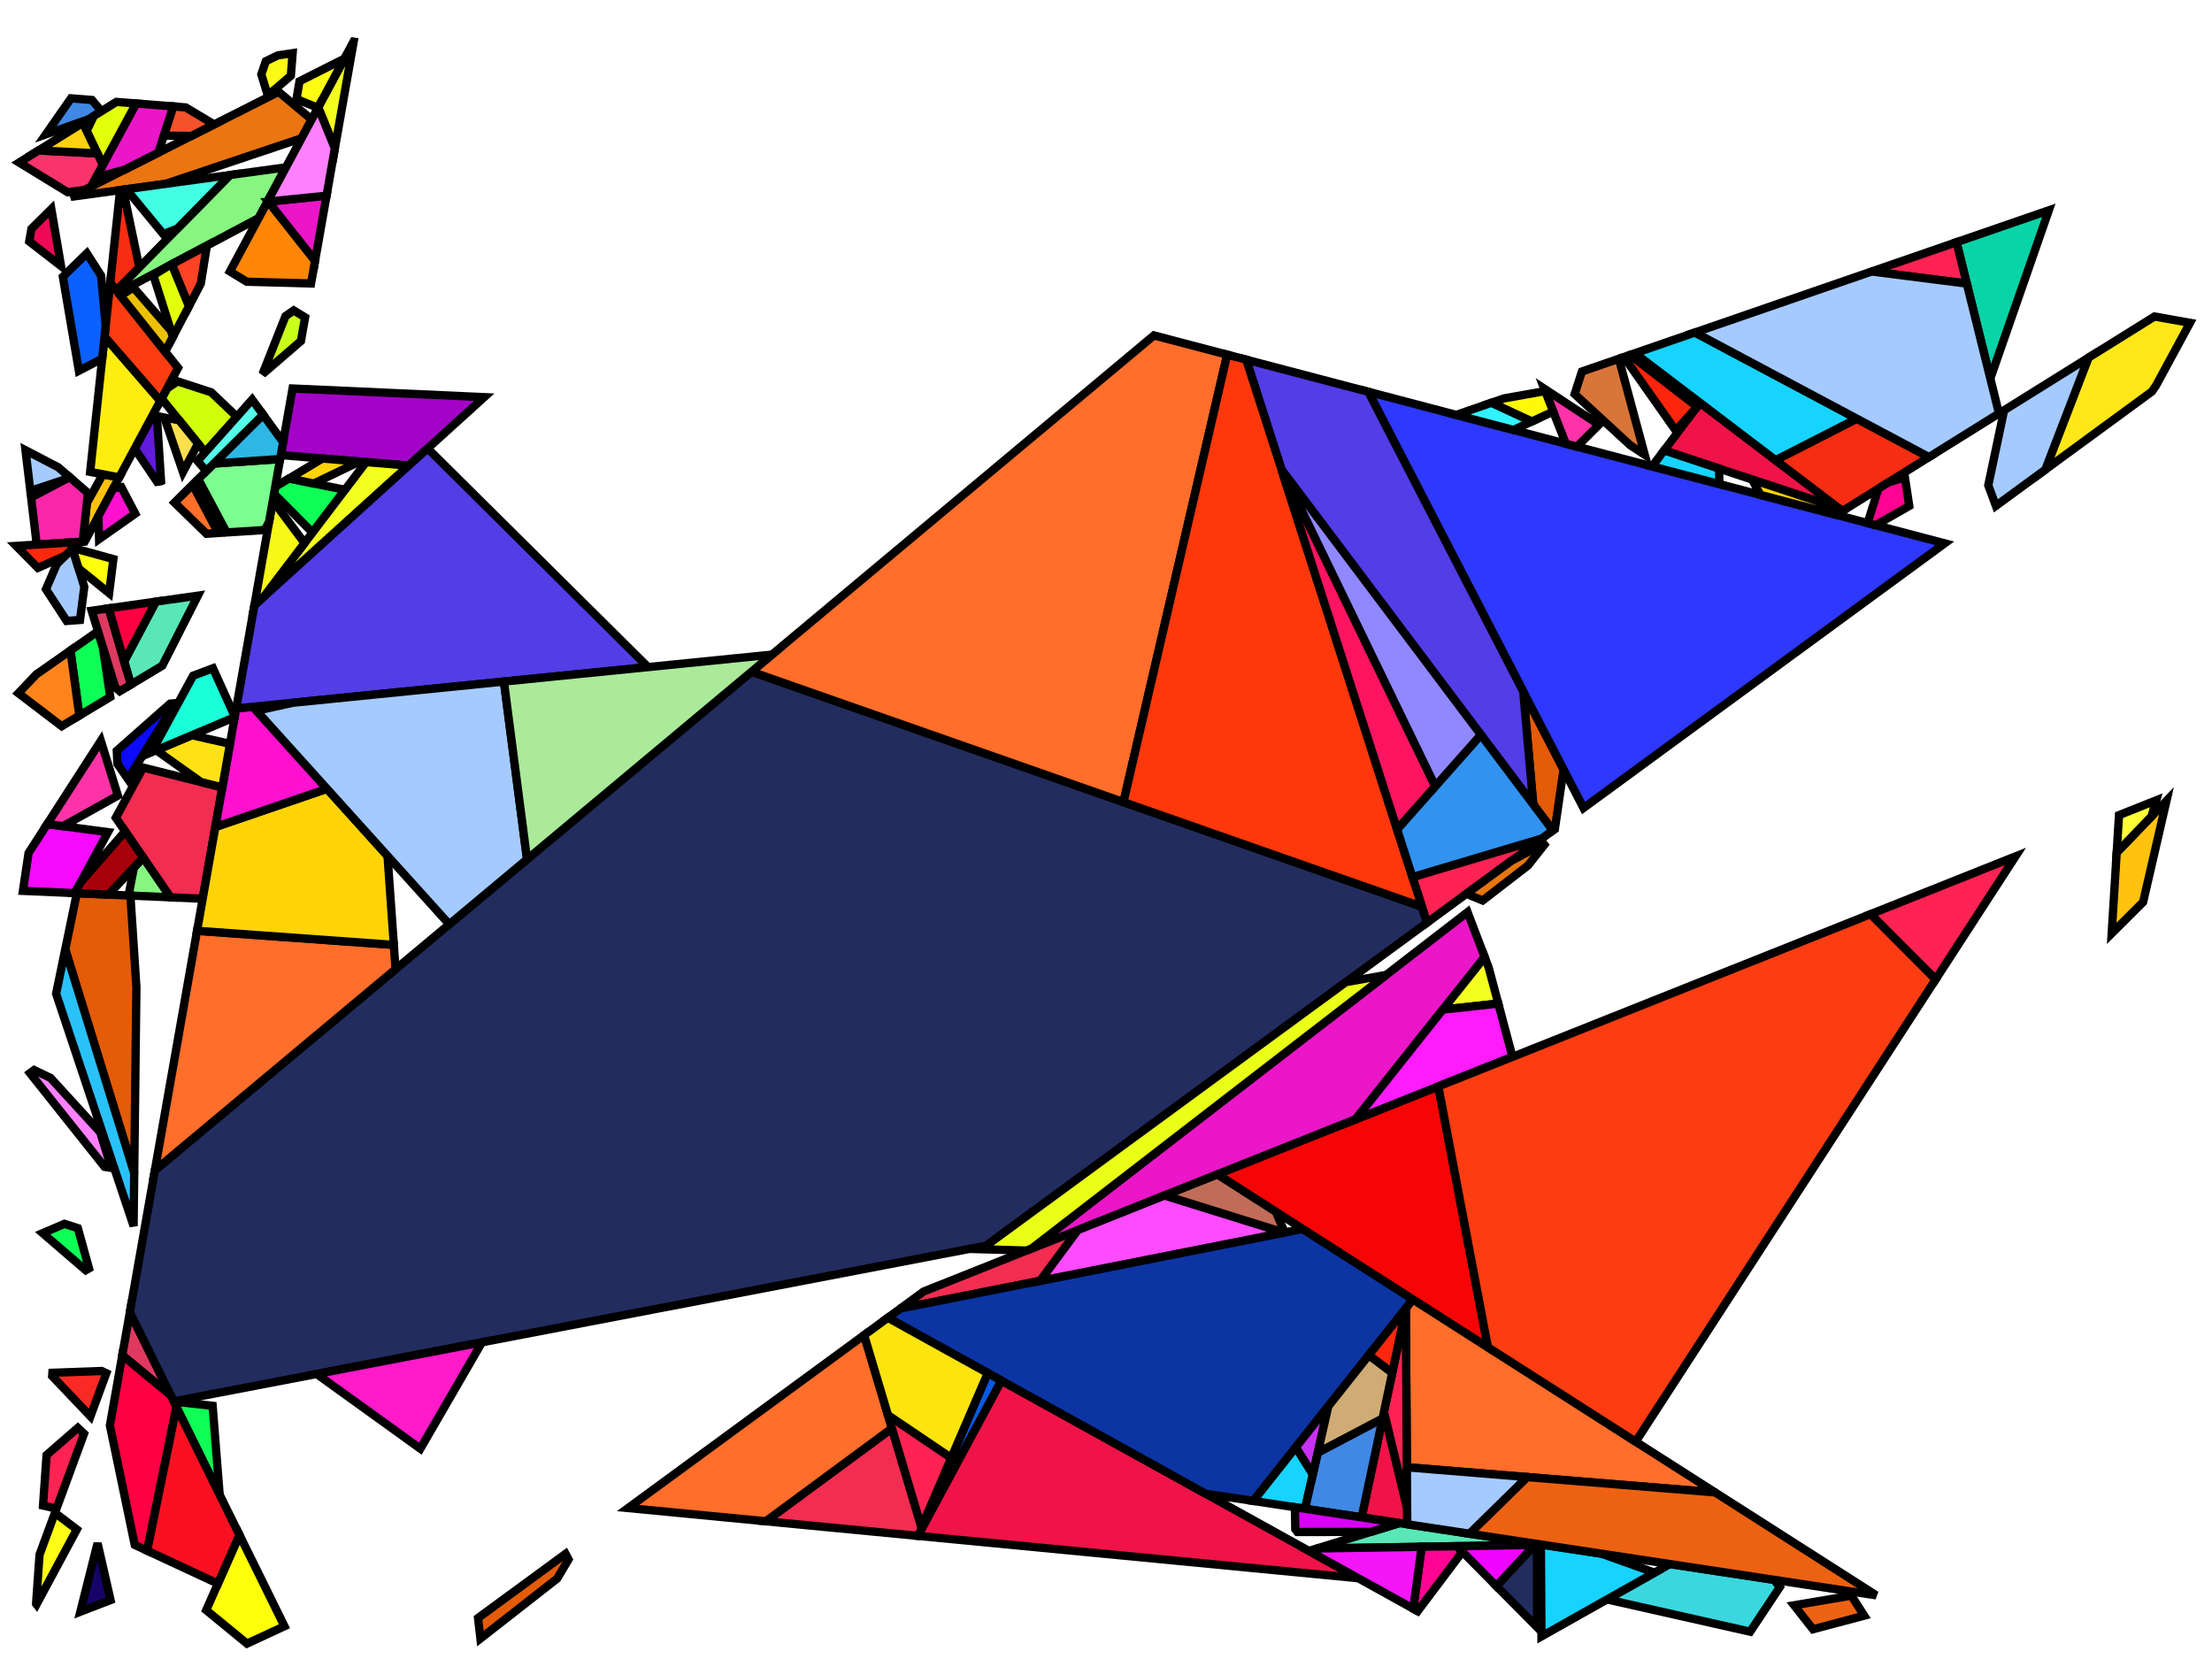 <?xml version="1.0" encoding="iso-8859-1" standalone="no"?>
<!DOCTYPE svg PUBLIC "-//W3C//DTD SVG 1.0//EN" "http://www.w3.org/TR/2001/REC-SVG-20010904/DTD/svg10.dtd">
<svg xmlns="http://www.w3.org/2000/svg" width="800" height="600">
<path style="fill:rgb(0, 0, 0);fill-opacity:0.0;fill-rule:evenodd;stroke:rgb(0, 0, 0);stroke-width:0.0;" d="M 0, 600 L 800, 600 L 800, 0 L 0, 0 z "/>
<path style="fill:rgb(14, 255, 86);fill-opacity:1.0;fill-rule:evenodd;stroke:rgb(0, 0, 0);stroke-width:3.0;" d="M 37.163, 233.897 L 39.883, 252.068 L 28.69, 258.796 L 25.48, 235.26 L 35.437, 228.3 z "/>
<path style="fill:rgb(14, 255, 86);fill-opacity:1.0;fill-rule:evenodd;stroke:rgb(0, 0, 0);stroke-width:3.0;" d="M 76.9, 508.426 L 79.444, 540.597 L 62.839, 506.901 z "/>
<path style="fill:rgb(14, 255, 86);fill-opacity:1.0;fill-rule:evenodd;stroke:rgb(0, 0, 0);stroke-width:3.0;" d="M 124.781, 177.137 L 113.029, 192.609 L 99.104, 178.595 L 99.553, 176.045 L 104.534, 173.058 z "/>
<path style="fill:rgb(14, 255, 86);fill-opacity:1.0;fill-rule:evenodd;stroke:rgb(0, 0, 0);stroke-width:3.0;" d="M 28.153, 444.179 L 32.186, 458.723 L 30.992, 459.387 L 15.435, 445.994 L 23.297, 442.62 z "/>
<path style="fill:rgb(246, 9, 255);fill-opacity:1.0;fill-rule:evenodd;stroke:rgb(0, 0, 0);stroke-width:3.0;" d="M 39.047, 300.962 L 27.049, 323.014 L 8.291, 322.19 L 10.327, 308.521 L 17.077, 298.039 z "/>
<path style="fill:rgb(163, 3, 199);fill-opacity:1.0;fill-rule:evenodd;stroke:rgb(0, 0, 0);stroke-width:3.0;" d="M 175.124, 143.632 L 147.782, 168.391 L 101.57, 164.593 L 105.813, 140.507 z "/>
<path style="fill:rgb(240, 19, 72);fill-opacity:1.0;fill-rule:evenodd;stroke:rgb(0, 0, 0);stroke-width:3.0;" d="M 665.052, 183.835 L 601.861, 162.893 L 614.861, 145.681 z "/>
<path style="fill:rgb(240, 19, 72);fill-opacity:1.0;fill-rule:evenodd;stroke:rgb(0, 0, 0);stroke-width:3.0;" d="M 508.909, 545.334 L 508.949, 551.272 L 492.457, 548.773 L 500.533, 510.596 z "/>
<path style="fill:rgb(240, 19, 72);fill-opacity:1.0;fill-rule:evenodd;stroke:rgb(0, 0, 0);stroke-width:3.0;" d="M 491.205, 570.776 L 331.931, 555.472 L 362.145, 499.308 z "/>
<path style="fill:rgb(34, 44, 94);fill-opacity:1.0;fill-rule:evenodd;stroke:rgb(0, 0, 0);stroke-width:3.0;" d="M 555.915, 588.493 L 541.186, 573.623 L 555.02, 558.744 L 555.855, 558.731 z "/>
<path style="fill:rgb(34, 44, 94);fill-opacity:1.0;fill-rule:evenodd;stroke:rgb(0, 0, 0);stroke-width:3.0;" d="M 514.267, 327.931 L 516.115, 333.684 L 356.668, 450.512 L 62.802, 506.828 L 46.952, 474.666 L 56.004, 423.28 L 271.804, 242.932 z "/>
<path style="fill:rgb(243, 44, 81);fill-opacity:1.0;fill-rule:evenodd;stroke:rgb(0, 0, 0);stroke-width:3.0;" d="M 376.219, 463.224 L 325.666, 473.227 L 334.03, 467.099 L 389.789, 444.878 z "/>
<path style="fill:rgb(243, 44, 81);fill-opacity:1.0;fill-rule:evenodd;stroke:rgb(0, 0, 0);stroke-width:3.0;" d="M 333.384, 552.772 L 331.931, 555.472 L 276.979, 550.192 L 322.577, 516.56 z "/>
<path style="fill:rgb(243, 44, 81);fill-opacity:1.0;fill-rule:evenodd;stroke:rgb(0, 0, 0);stroke-width:3.0;" d="M 80.402, 284.765 L 73.307, 325.044 L 61.62, 324.531 L 41.888, 295.742 L 51.759, 277.6 z "/>
<path style="fill:rgb(8, 212, 168);fill-opacity:1.0;fill-rule:evenodd;stroke:rgb(0, 0, 0);stroke-width:3.0;" d="M 719.826, 136.883 L 707.591, 87.593 L 740.987, 76.063 z "/>
<path style="fill:rgb(234, 117, 17);fill-opacity:1.0;fill-rule:evenodd;stroke:rgb(0, 0, 0);stroke-width:3.0;" d="M 112.709, 43.217 L 109.061, 50.002 L 59.883, 66.493 L 25.584, 71.202 L 100.766, 33.216 z "/>
<path style="fill:rgb(246, 45, 18);fill-opacity:1.0;fill-rule:evenodd;stroke:rgb(0, 0, 0);stroke-width:3.0;" d="M 697.644, 165.312 L 666.349, 184.821 L 642.146, 166.422 L 671.53, 151.413 z "/>
<path style="fill:rgb(246, 45, 18);fill-opacity:1.0;fill-rule:evenodd;stroke:rgb(0, 0, 0);stroke-width:3.0;" d="M 50.379, 96.711 L 42.139, 105.1 L 39.872, 102.255 L 43.43, 68.752 L 44.521, 68.602 z "/>
<path style="fill:rgb(243, 255, 30);fill-opacity:1.0;fill-rule:evenodd;stroke:rgb(0, 0, 0);stroke-width:3.0;" d="M 147.782, 168.391 L 95.387, 215.836 L 132.385, 167.126 z "/>
<path style="fill:rgb(243, 255, 30);fill-opacity:1.0;fill-rule:evenodd;stroke:rgb(0, 0, 0);stroke-width:3.0;" d="M 538.414, 349.972 L 541.879, 362.958 L 521.778, 365.147 L 536.93, 346.073 z "/>
<path style="fill:rgb(243, 255, 30);fill-opacity:1.0;fill-rule:evenodd;stroke:rgb(0, 0, 0);stroke-width:3.0;" d="M 127.906, 15.078 L 121.111, 53.654 L 115.068, 38.83 L 127.844, 15.069 z "/>
<path style="fill:rgb(252, 249, 22);fill-opacity:1.0;fill-rule:evenodd;stroke:rgb(0, 0, 0);stroke-width:3.0;" d="M 105.193, 27.396 L 96.845, 34.521 L 94.51, 26.879 L 96.148, 22.129 L 100.498, 20.02 L 105.837, 19.224 z "/>
<path style="fill:rgb(134, 246, 128);fill-opacity:1.0;fill-rule:evenodd;stroke:rgb(0, 0, 0);stroke-width:3.0;" d="M 93.532, 78.883 L 46.535, 103.857 L 44.381, 102.817 L 83.205, 63.291 L 103.408, 60.517 z "/>
<path style="fill:rgb(134, 246, 128);fill-opacity:1.0;fill-rule:evenodd;stroke:rgb(0, 0, 0);stroke-width:3.0;" d="M 61.62, 324.531 L 46.486, 323.867 L 48.441, 313.735 L 51.782, 310.177 z "/>
<path style="fill:rgb(234, 22, 199);fill-opacity:1.0;fill-rule:evenodd;stroke:rgb(0, 0, 0);stroke-width:3.0;" d="M 113.94, 94.366 L 96.985, 72.918 L 118.096, 70.773 z "/>
<path style="fill:rgb(234, 22, 199);fill-opacity:1.0;fill-rule:evenodd;stroke:rgb(0, 0, 0);stroke-width:3.0;" d="M 62.721, 38.491 L 57.282, 55.186 L 45.007, 61.388 L 34.742, 64.15 L 49.225, 37.425 z "/>
<path style="fill:rgb(234, 22, 199);fill-opacity:1.0;fill-rule:evenodd;stroke:rgb(0, 0, 0);stroke-width:3.0;" d="M 536.93, 346.073 L 490.241, 404.847 L 373.183, 451.496 L 530.764, 329.88 z "/>
<path style="fill:rgb(89, 231, 184);fill-opacity:1.0;fill-rule:evenodd;stroke:rgb(0, 0, 0);stroke-width:3.0;" d="M 58.703, 240.755 L 47.33, 247.592 L 44.899, 239.208 L 56.355, 217.588 L 71.564, 215.428 z "/>
<path style="fill:rgb(89, 231, 184);fill-opacity:1.0;fill-rule:evenodd;stroke:rgb(0, 0, 0);stroke-width:3.0;" d="M 555.855, 558.379 L 555.855, 558.731 L 476.232, 560.034 L 506.135, 550.845 z "/>
<path style="fill:rgb(255, 194, 14);fill-opacity:1.0;fill-rule:evenodd;stroke:rgb(0, 0, 0);stroke-width:3.0;" d="M 43.112, 172.66 L 30.645, 195.846 L 29.929, 195.892 L 31.411, 181.938 L 37.19, 171.531 z "/>
<path style="fill:rgb(255, 194, 14);fill-opacity:1.0;fill-rule:evenodd;stroke:rgb(0, 0, 0);stroke-width:3.0;" d="M 775.086, 326.249 L 763.722, 337.57 L 765.527, 308.354 L 783.53, 289.634 z "/>
<path style="fill:rgb(228, 91, 8);fill-opacity:1.0;fill-rule:evenodd;stroke:rgb(0, 0, 0);stroke-width:3.0;" d="M 565.478, 278.276 L 562.345, 299.811 L 561.609, 300.35 L 554.514, 290.915 L 550.909, 250.096 z "/>
<path style="fill:rgb(228, 91, 8);fill-opacity:1.0;fill-rule:evenodd;stroke:rgb(0, 0, 0);stroke-width:3.0;" d="M 47.165, 323.897 L 49.334, 357.064 L 48.542, 424.358 L 23.596, 343.364 L 27.787, 323.046 z "/>
<path style="fill:rgb(228, 91, 8);fill-opacity:1.0;fill-rule:evenodd;stroke:rgb(0, 0, 0);stroke-width:3.0;" d="M 205.616, 563.981 L 201.506, 570.912 L 173.748, 592.606 L 172.896, 585.163 L 204.543, 561.975 z "/>
<path style="fill:rgb(12, 52, 163);fill-opacity:1.0;fill-rule:evenodd;stroke:rgb(0, 0, 0);stroke-width:3.0;" d="M 511.02, 469.942 L 453.27, 542.836 L 436.033, 540.224 L 321.096, 476.576 L 325.666, 473.227 L 471.111, 444.447 z "/>
<path style="fill:rgb(255, 255, 56);fill-opacity:1.0;fill-rule:evenodd;stroke:rgb(0, 0, 0);stroke-width:3.0;" d="M 778.129, 295.25 L 765.527, 308.354 L 766.364, 294.808 L 779.83, 289.441 z "/>
<path style="fill:rgb(252, 252, 18);fill-opacity:1.0;fill-rule:evenodd;stroke:rgb(0, 0, 0);stroke-width:3.0;" d="M 114.979, 38.995 L 107.22, 35.822 L 108.318, 29.4 L 124.547, 21.2 z "/>
<path style="fill:rgb(255, 255, 9);fill-opacity:1.0;fill-rule:evenodd;stroke:rgb(0, 0, 0);stroke-width:3.0;" d="M 102.877, 588.143 L 89.329, 594.435 L 74.574, 582.336 L 86.601, 555.117 z "/>
<path style="fill:rgb(249, 42, 38);fill-opacity:1.0;fill-rule:evenodd;stroke:rgb(0, 0, 0);stroke-width:3.0;" d="M 38.444, 496.638 L 32.707, 512.232 L 18.863, 497.678 L 18.948, 496.48 L 36.749, 495.836 z "/>
<path style="fill:rgb(255, 110, 42);fill-opacity:1.0;fill-rule:evenodd;stroke:rgb(0, 0, 0);stroke-width:3.0;" d="M 78.919, 192.759 L 74.673, 193.031 L 63.12, 181.78 L 69.668, 175.276 z "/>
<path style="fill:rgb(255, 110, 42);fill-opacity:1.0;fill-rule:evenodd;stroke:rgb(0, 0, 0);stroke-width:3.0;" d="M 443.829, 128.27 L 406.313, 290.086 L 271.804, 242.932 L 417.341, 121.304 z "/>
<path style="fill:rgb(255, 110, 42);fill-opacity:1.0;fill-rule:evenodd;stroke:rgb(0, 0, 0);stroke-width:3.0;" d="M 322.577, 516.56 L 276.979, 550.192 L 227.157, 545.405 L 312.52, 482.859 z "/>
<path style="fill:rgb(255, 110, 42);fill-opacity:1.0;fill-rule:evenodd;stroke:rgb(0, 0, 0);stroke-width:3.0;" d="M 620.285, 539.745 L 508.811, 530.661 L 508.426, 473.285 L 508.446, 473.19 L 511.02, 469.942 z "/>
<path style="fill:rgb(255, 110, 42);fill-opacity:1.0;fill-rule:evenodd;stroke:rgb(0, 0, 0);stroke-width:3.0;" d="M 142.438, 341.733 L 143.062, 350.524 L 56.004, 423.28 L 71.265, 336.639 z "/>
<path style="fill:rgb(46, 56, 255);fill-opacity:1.0;fill-rule:evenodd;stroke:rgb(0, 0, 0);stroke-width:3.0;" d="M 703.331, 196.51 L 572.692, 292.23 L 494.863, 141.69 z "/>
<path style="fill:rgb(223, 57, 97);fill-opacity:1.0;fill-rule:evenodd;stroke:rgb(0, 0, 0);stroke-width:3.0;" d="M 61.721, 504.634 L 44.224, 490.153 L 46.952, 474.666 z "/>
<path style="fill:rgb(223, 57, 97);fill-opacity:1.0;fill-rule:evenodd;stroke:rgb(0, 0, 0);stroke-width:3.0;" d="M 47.33, 247.592 L 43.329, 249.996 L 41.698, 248.595 L 33.148, 220.883 L 39.329, 220.006 z "/>
<path style="fill:rgb(168, 0, 11);fill-opacity:1.0;fill-rule:evenodd;stroke:rgb(0, 0, 0);stroke-width:3.0;" d="M 51.782, 310.177 L 39.226, 323.548 L 27.049, 323.014 L 29.217, 319.028 L 45.263, 300.666 z "/>
<path style="fill:rgb(209, 255, 11);fill-opacity:1.0;fill-rule:evenodd;stroke:rgb(0, 0, 0);stroke-width:3.0;" d="M 76.403, 141.881 L 85.67, 150.711 L 74.194, 163.586 L 58.437, 144.156 L 60.413, 140.482 L 64.222, 137.924 z "/>
<path style="fill:rgb(255, 252, 22);fill-opacity:1.0;fill-rule:evenodd;stroke:rgb(0, 0, 0);stroke-width:3.0;" d="M 27.778, 553.145 L 13.213, 580.239 L 13.048, 580.024 L 14.303, 562.255 L 19.869, 547.126 z "/>
<path style="fill:rgb(249, 39, 168);fill-opacity:1.0;fill-rule:evenodd;stroke:rgb(0, 0, 0);stroke-width:3.0;" d="M 31.797, 178.301 L 29.929, 195.892 L 13.281, 196.957 L 11.256, 179.924 L 25.174, 172.558 z "/>
<path style="fill:rgb(58, 215, 223);fill-opacity:1.0;fill-rule:evenodd;stroke:rgb(0, 0, 0);stroke-width:3.0;" d="M 641.624, 571.374 L 643.691, 573.999 L 632.964, 590.124 L 581.217, 578.451 L 603.911, 565.66 z "/>
<path style="fill:rgb(255, 212, 7);fill-opacity:1.0;fill-rule:evenodd;stroke:rgb(0, 0, 0);stroke-width:3.0;" d="M 665.052, 183.835 L 666.349, 184.821 L 664.133, 186.202 L 636.658, 178.977 L 633.671, 173.435 z "/>
<path style="fill:rgb(255, 212, 7);fill-opacity:1.0;fill-rule:evenodd;stroke:rgb(0, 0, 0);stroke-width:3.0;" d="M 130.019, 166.931 L 113.495, 174.863 L 104.534, 173.058 L 116.592, 165.828 z "/>
<path style="fill:rgb(255, 212, 7);fill-opacity:1.0;fill-rule:evenodd;stroke:rgb(0, 0, 0);stroke-width:3.0;" d="M 140.155, 309.548 L 142.438, 341.733 L 71.265, 336.639 L 77.878, 299.094 L 118.257, 285.28 z "/>
<path style="fill:rgb(255, 17, 207);fill-opacity:1.0;fill-rule:evenodd;stroke:rgb(0, 0, 0);stroke-width:3.0;" d="M 48.919, 185.77 L 35.831, 194.98 L 35.579, 186.669 L 40.968, 176.646 L 43.903, 176.205 z "/>
<path style="fill:rgb(255, 17, 207);fill-opacity:1.0;fill-rule:evenodd;stroke:rgb(0, 0, 0);stroke-width:3.0;" d="M 118.257, 285.28 L 77.878, 299.094 L 85.431, 256.217 L 91.482, 255.609 z "/>
<path style="fill:rgb(255, 132, 27);fill-opacity:1.0;fill-rule:evenodd;stroke:rgb(0, 0, 0);stroke-width:3.0;" d="M 28.69, 258.796 L 22.305, 262.634 L 6.653, 250.704 L 13.144, 243.883 L 25.48, 235.26 z "/>
<path style="fill:rgb(82, 61, 231);fill-opacity:1.0;fill-rule:evenodd;stroke:rgb(0, 0, 0);stroke-width:3.0;" d="M 494.863, 141.69 L 550.909, 250.096 L 554.514, 290.915 L 463.506, 169.909 L 450.712, 130.08 z "/>
<path style="fill:rgb(82, 61, 231);fill-opacity:1.0;fill-rule:evenodd;stroke:rgb(0, 0, 0);stroke-width:3.0;" d="M 234.366, 241.256 L 85.431, 256.217 L 92.004, 218.898 L 154.644, 162.178 z "/>
<path style="fill:rgb(67, 255, 228);fill-opacity:1.0;fill-rule:evenodd;stroke:rgb(0, 0, 0);stroke-width:3.0;" d="M 64.135, 82.705 L 59.056, 84.667 L 45.676, 68.443 L 83.205, 63.291 z "/>
<path style="fill:rgb(246, 249, 24);fill-opacity:1.0;fill-rule:evenodd;stroke:rgb(0, 0, 0);stroke-width:3.0;" d="M 110.142, 196.41 L 95.387, 215.836 L 92.004, 218.898 L 98.673, 181.04 z "/>
<path style="fill:rgb(255, 51, 168);fill-opacity:1.0;fill-rule:evenodd;stroke:rgb(0, 0, 0);stroke-width:3.0;" d="M 42.639, 287.732 L 22.774, 298.797 L 17.077, 298.039 L 36.466, 267.933 z "/>
<path style="fill:rgb(255, 51, 168);fill-opacity:1.0;fill-rule:evenodd;stroke:rgb(0, 0, 0);stroke-width:3.0;" d="M 578.299, 153.6 L 570.326, 161.534 L 566.31, 160.478 L 558.505, 140.586 z "/>
<path style="fill:rgb(255, 37, 13);fill-opacity:1.0;fill-rule:evenodd;stroke:rgb(0, 0, 0);stroke-width:3.0;" d="M 613.796, 147.091 L 613.496, 147.489 L 606.051, 155.718 L 587.321, 129.114 L 589.514, 128.357 z "/>
<path style="fill:rgb(10, 89, 226);fill-opacity:1.0;fill-rule:evenodd;stroke:rgb(0, 0, 0);stroke-width:3.0;" d="M 362.145, 499.308 L 333.384, 552.772 L 333.253, 552.335 L 357.245, 496.594 z "/>
<path style="fill:rgb(22, 212, 255);fill-opacity:1.0;fill-rule:evenodd;stroke:rgb(0, 0, 0);stroke-width:3.0;" d="M 671.53, 151.413 L 642.146, 166.422 L 591.272, 127.75 L 612.985, 120.254 z "/>
<path style="fill:rgb(22, 212, 255);fill-opacity:1.0;fill-rule:evenodd;stroke:rgb(0, 0, 0);stroke-width:3.0;" d="M 579.184, 561.913 L 598.391, 568.771 L 557.491, 591.825 L 557.277, 558.594 z "/>
<path style="fill:rgb(22, 212, 255);fill-opacity:1.0;fill-rule:evenodd;stroke:rgb(0, 0, 0);stroke-width:3.0;" d="M 474.815, 533.19 L 471.982, 545.671 L 453.27, 542.836 L 468.657, 523.413 z "/>
<path style="fill:rgb(22, 212, 255);fill-opacity:1.0;fill-rule:evenodd;stroke:rgb(0, 0, 0);stroke-width:3.0;" d="M 621.688, 169.464 L 621.876, 175.09 L 597.492, 168.678 L 601.861, 162.893 z "/>
<path style="fill:rgb(255, 67, 36);fill-opacity:1.0;fill-rule:evenodd;stroke:rgb(0, 0, 0);stroke-width:3.0;" d="M 72.621, 102.58 L 68.325, 110.769 L 62.102, 95.585 L 74.823, 88.825 z "/>
<path style="fill:rgb(246, 5, 6);fill-opacity:1.0;fill-rule:evenodd;stroke:rgb(0, 0, 0);stroke-width:3.0;" d="M 538.121, 487.255 L 440.287, 424.754 L 520.196, 392.909 z "/>
<path style="fill:rgb(255, 35, 83);fill-opacity:1.0;fill-rule:evenodd;stroke:rgb(0, 0, 0);stroke-width:3.0;" d="M 516.115, 333.684 L 510.824, 317.213 L 557.646, 303.254 z "/>
<path style="fill:rgb(255, 35, 83);fill-opacity:1.0;fill-rule:evenodd;stroke:rgb(0, 0, 0);stroke-width:3.0;" d="M 508.909, 545.334 L 500.533, 510.596 L 508.426, 473.285 z "/>
<path style="fill:rgb(255, 35, 83);fill-opacity:1.0;fill-rule:evenodd;stroke:rgb(0, 0, 0);stroke-width:3.0;" d="M 700.043, 354.23 L 676.504, 330.618 L 728.915, 309.732 z "/>
<path style="fill:rgb(255, 35, 83);fill-opacity:1.0;fill-rule:evenodd;stroke:rgb(0, 0, 0);stroke-width:3.0;" d="M 30.396, 518.512 L 20.426, 545.611 L 15.556, 544.515 L 16.847, 526.23 L 28.148, 516.408 z "/>
<path style="fill:rgb(255, 35, 83);fill-opacity:1.0;fill-rule:evenodd;stroke:rgb(0, 0, 0);stroke-width:3.0;" d="M 711.307, 102.562 L 676.898, 98.189 L 707.591, 87.593 z "/>
<path style="fill:rgb(255, 35, 83);fill-opacity:1.0;fill-rule:evenodd;stroke:rgb(0, 0, 0);stroke-width:3.0;" d="M 344.04, 527.273 L 333.253, 552.335 L 321.157, 511.802 z "/>
<path style="fill:rgb(252, 228, 14);fill-opacity:1.0;fill-rule:evenodd;stroke:rgb(0, 0, 0);stroke-width:3.0;" d="M 357.245, 496.594 L 344.04, 527.273 L 321.157, 511.802 L 312.52, 482.859 L 321.096, 476.576 z "/>
<path style="fill:rgb(65, 136, 228);fill-opacity:1.0;fill-rule:evenodd;stroke:rgb(0, 0, 0);stroke-width:3.0;" d="M 33.255, 36.163 L 36.663, 40.236 L 32.021, 43.13 L 16.569, 48.601 L 25.668, 35.563 z "/>
<path style="fill:rgb(65, 136, 228);fill-opacity:1.0;fill-rule:evenodd;stroke:rgb(0, 0, 0);stroke-width:3.0;" d="M 492.457, 548.773 L 471.982, 545.671 L 476.599, 525.333 L 500.026, 512.993 z "/>
<path style="fill:rgb(255, 27, 252);fill-opacity:1.0;fill-rule:evenodd;stroke:rgb(0, 0, 0);stroke-width:3.0;" d="M 547.018, 382.22 L 490.241, 404.847 L 521.778, 365.147 L 541.879, 362.958 z "/>
<path style="fill:rgb(215, 1, 246);fill-opacity:1.0;fill-rule:evenodd;stroke:rgb(0, 0, 0);stroke-width:3.0;" d="M 506.135, 550.845 L 495.781, 554.027 L 469.229, 554.07 L 468.455, 553.055 L 468.314, 545.115 z "/>
<path style="fill:rgb(124, 255, 144);fill-opacity:1.0;fill-rule:evenodd;stroke:rgb(0, 0, 0);stroke-width:3.0;" d="M 97.315, 188.75 L 95.732, 191.684 L 81.952, 192.565 L 71.685, 173.272 L 77.343, 167.651 L 101.319, 166.017 z "/>
<path style="fill:rgb(46, 182, 228);fill-opacity:1.0;fill-rule:evenodd;stroke:rgb(0, 0, 0);stroke-width:3.0;" d="M 102.395, 159.907 L 101.319, 166.017 L 77.343, 167.651 L 95.154, 149.96 z "/>
<path style="fill:rgb(255, 231, 24);fill-opacity:1.0;fill-rule:evenodd;stroke:rgb(0, 0, 0);stroke-width:3.0;" d="M 792.045, 116.755 L 779.764, 139.43 L 778.248, 141.618 L 739.718, 169.849 L 755.307, 129.365 L 779.204, 114.467 z "/>
<path style="fill:rgb(255, 75, 255);fill-opacity:1.0;fill-rule:evenodd;stroke:rgb(0, 0, 0);stroke-width:3.0;" d="M 464.383, 445.778 L 376.219, 463.224 L 389.789, 444.878 L 421.244, 432.343 z "/>
<path style="fill:rgb(234, 255, 23);fill-opacity:1.0;fill-rule:evenodd;stroke:rgb(0, 0, 0);stroke-width:3.0;" d="M 373.183, 451.496 L 371.207, 452.284 L 354.902, 451.806 L 486.729, 355.216 L 501.332, 352.595 z "/>
<path style="fill:rgb(255, 56, 11);fill-opacity:1.0;fill-rule:evenodd;stroke:rgb(0, 0, 0);stroke-width:3.0;" d="M 450.712, 130.08 L 514.267, 327.931 L 406.313, 290.086 L 443.829, 128.27 z "/>
<path style="fill:rgb(98, 26, 220);fill-opacity:1.0;fill-rule:evenodd;stroke:rgb(0, 0, 0);stroke-width:3.0;" d="M 56.744, 150.525 L 58.243, 174.016 L 58.103, 174.075 L 56.829, 174.266 L 48.711, 162.245 L 55.168, 150.236 z "/>
<path style="fill:rgb(252, 223, 78);fill-opacity:1.0;fill-rule:evenodd;stroke:rgb(0, 0, 0);stroke-width:3.0;" d="M 64.799, 152.001 L 71.641, 160.438 L 66.161, 170.702 L 59.419, 151.015 z "/>
<path style="fill:rgb(165, 202, 255);fill-opacity:1.0;fill-rule:evenodd;stroke:rgb(0, 0, 0);stroke-width:3.0;" d="M 30.487, 212.258 L 28.938, 224.221 L 24.113, 224.576 L 16.623, 213.106 L 20.578, 203.942 L 26.215, 198.411 z "/>
<path style="fill:rgb(165, 202, 255);fill-opacity:1.0;fill-rule:evenodd;stroke:rgb(0, 0, 0);stroke-width:3.0;" d="M 190.615, 310.783 L 162.484, 334.292 L 92.773, 257.04 L 105.985, 254.152 L 182.245, 246.492 z "/>
<path style="fill:rgb(165, 202, 255);fill-opacity:1.0;fill-rule:evenodd;stroke:rgb(0, 0, 0);stroke-width:3.0;" d="M 739.718, 169.849 L 721.836, 182.951 L 719.086, 175.513 L 724.81, 148.376 L 755.307, 129.365 z "/>
<path style="fill:rgb(165, 202, 255);fill-opacity:1.0;fill-rule:evenodd;stroke:rgb(0, 0, 0);stroke-width:3.0;" d="M 711.307, 102.562 L 722.965, 149.527 L 697.644, 165.312 L 612.985, 120.254 L 676.898, 98.189 z "/>
<path style="fill:rgb(165, 202, 255);fill-opacity:1.0;fill-rule:evenodd;stroke:rgb(0, 0, 0);stroke-width:3.0;" d="M 552.383, 534.212 L 531.505, 554.689 L 508.949, 551.272 L 508.811, 530.661 z "/>
<path style="fill:rgb(165, 202, 255);fill-opacity:1.0;fill-rule:evenodd;stroke:rgb(0, 0, 0);stroke-width:3.0;" d="M 21.098, 169.023 L 25.174, 172.558 L 23.751, 173.311 L 10.974, 177.55 L 9.224, 162.832 z "/>
<path style="fill:rgb(231, 119, 13);fill-opacity:1.0;fill-rule:evenodd;stroke:rgb(0, 0, 0);stroke-width:3.0;" d="M 552.629, 313.005 L 536.22, 325.669 L 531.902, 323.928 L 530.57, 323.093 L 546.557, 311.379 L 556.658, 305.913 L 559.292, 304.554 z "/>
<path style="fill:rgb(255, 237, 16);fill-opacity:1.0;fill-rule:evenodd;stroke:rgb(0, 0, 0);stroke-width:3.0;" d="M 57.992, 144.984 L 43.112, 172.66 L 32.608, 170.658 L 37.806, 121.714 z "/>
<path style="fill:rgb(252, 61, 17);fill-opacity:1.0;fill-rule:evenodd;stroke:rgb(0, 0, 0);stroke-width:3.0;" d="M 700.043, 354.23 L 591.576, 521.405 L 538.121, 487.255 L 520.196, 392.909 L 676.504, 330.618 z "/>
<path style="fill:rgb(252, 61, 17);fill-opacity:1.0;fill-rule:evenodd;stroke:rgb(0, 0, 0);stroke-width:3.0;" d="M 64.412, 133.043 L 57.992, 144.984 L 37.806, 121.714 L 39.872, 102.255 z "/>
<path style="fill:rgb(228, 255, 11);fill-opacity:1.0;fill-rule:evenodd;stroke:rgb(0, 0, 0);stroke-width:3.0;" d="M 68.325, 110.769 L 62.529, 121.821 L 55.452, 99.546 L 60.321, 96.531 L 62.102, 95.585 z "/>
<path style="fill:rgb(228, 255, 11);fill-opacity:1.0;fill-rule:evenodd;stroke:rgb(0, 0, 0);stroke-width:3.0;" d="M 49.225, 37.425 L 37.192, 59.628 L 31.334, 47.377 L 33.923, 41.945 L 42.078, 36.86 z "/>
<path style="fill:rgb(255, 3, 146);fill-opacity:1.0;fill-rule:evenodd;stroke:rgb(0, 0, 0);stroke-width:3.0;" d="M 528.892, 561.211 L 512.719, 582.69 L 511.118, 581.803 L 514.159, 559.413 L 526.905, 559.205 z "/>
<path style="fill:rgb(255, 3, 146);fill-opacity:1.0;fill-rule:evenodd;stroke:rgb(0, 0, 0);stroke-width:3.0;" d="M 690.504, 182.985 L 678.367, 189.945 L 675.456, 189.18 L 679.324, 176.732 L 682.962, 174.464 L 688.935, 172.603 z "/>
<path style="fill:rgb(202, 255, 25);fill-opacity:1.0;fill-rule:evenodd;stroke:rgb(0, 0, 0);stroke-width:3.0;" d="M 110.343, 114.787 L 108.837, 123.339 L 94.933, 135.322 L 103.241, 114.346 L 106.216, 112.265 z "/>
<path style="fill:rgb(49, 146, 240);fill-opacity:1.0;fill-rule:evenodd;stroke:rgb(0, 0, 0);stroke-width:3.0;" d="M 561.609, 300.35 L 557.646, 303.254 L 510.824, 317.213 L 505.273, 299.932 L 535.589, 265.752 z "/>
<path style="fill:rgb(255, 128, 255);fill-opacity:1.0;fill-rule:evenodd;stroke:rgb(0, 0, 0);stroke-width:3.0;" d="M 121.111, 53.654 L 118.096, 70.773 L 96.985, 72.918 L 96.839, 72.734 L 115.068, 38.83 z "/>
<path style="fill:rgb(255, 128, 255);fill-opacity:1.0;fill-rule:evenodd;stroke:rgb(0, 0, 0);stroke-width:3.0;" d="M 18.238, 389.816 L 36.249, 409.503 L 40.246, 422.386 L 37.834, 422.013 L 10.842, 388.101 L 12.33, 387.005 z "/>
<path style="fill:rgb(217, 117, 57);fill-opacity:1.0;fill-rule:evenodd;stroke:rgb(0, 0, 0);stroke-width:3.0;" d="M 594.841, 164.475 L 589.596, 161.027 L 569.5, 142.521 L 572.123, 134.361 L 585.477, 129.75 z "/>
<path style="fill:rgb(170, 234, 154);fill-opacity:1.0;fill-rule:evenodd;stroke:rgb(0, 0, 0);stroke-width:3.0;" d="M 190.615, 310.783 L 182.245, 246.492 L 279.198, 236.753 z "/>
<path style="fill:rgb(255, 134, 6);fill-opacity:1.0;fill-rule:evenodd;stroke:rgb(0, 0, 0);stroke-width:3.0;" d="M 113.94, 94.366 L 112.503, 102.524 L 89.227, 101.886 L 83.158, 98.179 L 96.839, 72.734 z "/>
<path style="fill:rgb(255, 20, 97);fill-opacity:1.0;fill-rule:evenodd;stroke:rgb(0, 0, 0);stroke-width:3.0;" d="M 463.952, 170.501 L 519.085, 284.36 L 505.273, 299.932 L 463.506, 169.909 z "/>
<path style="fill:rgb(144, 136, 255);fill-opacity:1.0;fill-rule:evenodd;stroke:rgb(0, 0, 0);stroke-width:3.0;" d="M 535.589, 265.752 L 519.085, 284.36 L 463.952, 170.501 z "/>
<path style="fill:rgb(255, 0, 66);fill-opacity:1.0;fill-rule:evenodd;stroke:rgb(0, 0, 0);stroke-width:3.0;" d="M 61.721, 504.634 L 63.82, 508.893 L 53.219, 560.827 L 48.732, 558.734 L 39.752, 515.538 L 44.224, 490.153 z "/>
<path style="fill:rgb(255, 0, 66);fill-opacity:1.0;fill-rule:evenodd;stroke:rgb(0, 0, 0);stroke-width:3.0;" d="M 44.899, 239.208 L 39.329, 220.006 L 56.355, 217.588 z "/>
<path style="fill:rgb(49, 243, 255);fill-opacity:1.0;fill-rule:evenodd;stroke:rgb(0, 0, 0);stroke-width:3.0;" d="M 554.03, 152.416 L 547.372, 155.498 L 526.667, 150.053 L 539.428, 145.648 z "/>
<path style="fill:rgb(85, 252, 234);fill-opacity:1.0;fill-rule:evenodd;stroke:rgb(0, 0, 0);stroke-width:3.0;" d="M 95.154, 149.96 L 74.608, 170.369 L 71.418, 166.701 L 91.191, 144.517 z "/>
<path style="fill:rgb(255, 40, 15);fill-opacity:1.0;fill-rule:evenodd;stroke:rgb(0, 0, 0);stroke-width:3.0;" d="M 503.51, 496.527 L 495.027, 490.128 L 508.446, 473.19 z "/>
<path style="fill:rgb(255, 40, 15);fill-opacity:1.0;fill-rule:evenodd;stroke:rgb(0, 0, 0);stroke-width:3.0;" d="M 26.215, 198.411 L 23.596, 200.981 L 13.703, 205.39 L 5.854, 197.432 L 25.525, 196.174 z "/>
<path style="fill:rgb(249, 17, 34);fill-opacity:1.0;fill-rule:evenodd;stroke:rgb(0, 0, 0);stroke-width:3.0;" d="M 86.601, 555.117 L 78.806, 572.757 L 53.219, 560.827 L 63.82, 508.893 z "/>
<path style="fill:rgb(255, 226, 21);fill-opacity:1.0;fill-rule:evenodd;stroke:rgb(0, 0, 0);stroke-width:3.0;" d="M 83.176, 269.019 L 80.402, 284.765 L 72.694, 282.837 L 56.504, 271.334 L 69.406, 265.901 z "/>
<path style="fill:rgb(12, 10, 255);fill-opacity:1.0;fill-rule:evenodd;stroke:rgb(0, 0, 0);stroke-width:3.0;" d="M 46.286, 281.764 L 42.458, 276.245 L 42.242, 271.517 L 61.534, 254.477 L 63.388, 254.318 z "/>
<path style="fill:rgb(192, 108, 89);fill-opacity:1.0;fill-rule:evenodd;stroke:rgb(0, 0, 0);stroke-width:3.0;" d="M 461.425, 438.259 L 464.649, 445.725 L 464.383, 445.778 L 421.244, 432.343 L 440.287, 424.754 z "/>
<path style="fill:rgb(255, 249, 9);fill-opacity:1.0;fill-rule:evenodd;stroke:rgb(0, 0, 0);stroke-width:3.0;" d="M 561.745, 148.845 L 554.03, 152.416 L 539.428, 145.648 L 543.981, 144.076 L 558.836, 141.431 z "/>
<path style="fill:rgb(11, 97, 255);fill-opacity:1.0;fill-rule:evenodd;stroke:rgb(0, 0, 0);stroke-width:3.0;" d="M 36.567, 99.705 L 38.211, 117.893 L 36.957, 129.711 L 28.524, 134.089 L 22.732, 100.075 L 31.408, 91.627 z "/>
<path style="fill:rgb(22, 3, 103);fill-opacity:1.0;fill-rule:evenodd;stroke:rgb(0, 0, 0);stroke-width:3.0;" d="M 39.979, 578.687 L 29.057, 582.896 L 35.288, 558.132 z "/>
<path style="fill:rgb(243, 22, 249);fill-opacity:1.0;fill-rule:evenodd;stroke:rgb(0, 0, 0);stroke-width:3.0;" d="M 511.118, 581.803 L 473.386, 560.909 L 476.232, 560.034 L 514.159, 559.413 z "/>
<path style="fill:rgb(199, 49, 246);fill-opacity:1.0;fill-rule:evenodd;stroke:rgb(0, 0, 0);stroke-width:3.0;" d="M 474.815, 533.19 L 468.657, 523.413 L 480.398, 508.594 z "/>
<path style="fill:rgb(207, 172, 117);fill-opacity:1.0;fill-rule:evenodd;stroke:rgb(0, 0, 0);stroke-width:3.0;" d="M 503.51, 496.527 L 500.026, 512.993 L 476.599, 525.333 L 480.398, 508.594 L 495.027, 490.128 z "/>
<path style="fill:rgb(255, 26, 202);fill-opacity:1.0;fill-rule:evenodd;stroke:rgb(0, 0, 0);stroke-width:3.0;" d="M 152.029, 523.944 L 114.519, 496.917 L 174.318, 485.457 z "/>
<path style="fill:rgb(26, 255, 217);fill-opacity:1.0;fill-rule:evenodd;stroke:rgb(0, 0, 0);stroke-width:3.0;" d="M 84.917, 259.137 L 84.872, 259.389 L 54.772, 272.064 L 69.837, 244.376 L 77.019, 241.689 z "/>
<path style="fill:rgb(237, 9, 86);fill-opacity:1.0;fill-rule:evenodd;stroke:rgb(0, 0, 0);stroke-width:3.0;" d="M 22.076, 96.224 L 10.574, 87.316 L 11.365, 82.738 L 18.569, 75.625 z "/>
<path style="fill:rgb(243, 82, 43);fill-opacity:1.0;fill-rule:evenodd;stroke:rgb(0, 0, 0);stroke-width:3.0;" d="M 67.154, 38.842 L 77.438, 45.002 L 69.192, 49.169 L 59.279, 49.056 L 62.721, 38.491 z "/>
<path style="fill:rgb(255, 255, 13);fill-opacity:1.0;fill-rule:evenodd;stroke:rgb(0, 0, 0);stroke-width:3.0;" d="M 41.001, 202.205 L 39.465, 214.529 L 28.429, 205.585 L 26.121, 198.104 z "/>
<path style="fill:rgb(237, 98, 18);fill-opacity:1.0;fill-rule:evenodd;stroke:rgb(0, 0, 0);stroke-width:3.0;" d="M 674.206, 584.324 L 655.687, 589.24 L 648.863, 580.571 L 669.579, 577.074 z "/>
<path style="fill:rgb(237, 98, 18);fill-opacity:1.0;fill-rule:evenodd;stroke:rgb(0, 0, 0);stroke-width:3.0;" d="M 620.285, 539.745 L 678.553, 576.969 L 531.505, 554.689 L 552.383, 534.212 z "/>
<path style="fill:rgb(240, 3, 255);fill-opacity:1.0;fill-rule:evenodd;stroke:rgb(0, 0, 0);stroke-width:3.0;" d="M 541.186, 573.623 L 526.905, 559.205 L 555.02, 558.744 z "/>
<path style="fill:rgb(40, 194, 249);fill-opacity:1.0;fill-rule:evenodd;stroke:rgb(0, 0, 0);stroke-width:3.0;" d="M 48.542, 424.358 L 48.318, 443.407 L 20.291, 359.386 L 23.596, 343.364 z "/>
<path style="fill:rgb(237, 192, 8);fill-opacity:1.0;fill-rule:evenodd;stroke:rgb(0, 0, 0);stroke-width:3.0;" d="M 61.815, 119.575 L 62.529, 121.821 L 59.726, 127.164 L 43.575, 106.901 L 48.284, 103.985 z "/>
<path style="fill:rgb(249, 52, 107);fill-opacity:1.0;fill-rule:evenodd;stroke:rgb(0, 0, 0);stroke-width:3.0;" d="M 35.212, 55.486 L 37.192, 59.628 L 32.932, 67.489 L 30.585, 68.675 L 24.471, 69.52 L 6.91, 58.788 L 13.942, 54.403 z "/>
<path style="fill:rgb(255, 209, 16);fill-opacity:1.0;fill-rule:evenodd;stroke:rgb(0, 0, 0);stroke-width:3.0;" d="M 35.212, 55.486 L 13.942, 54.403 L 29.927, 44.436 z "/>
</svg>